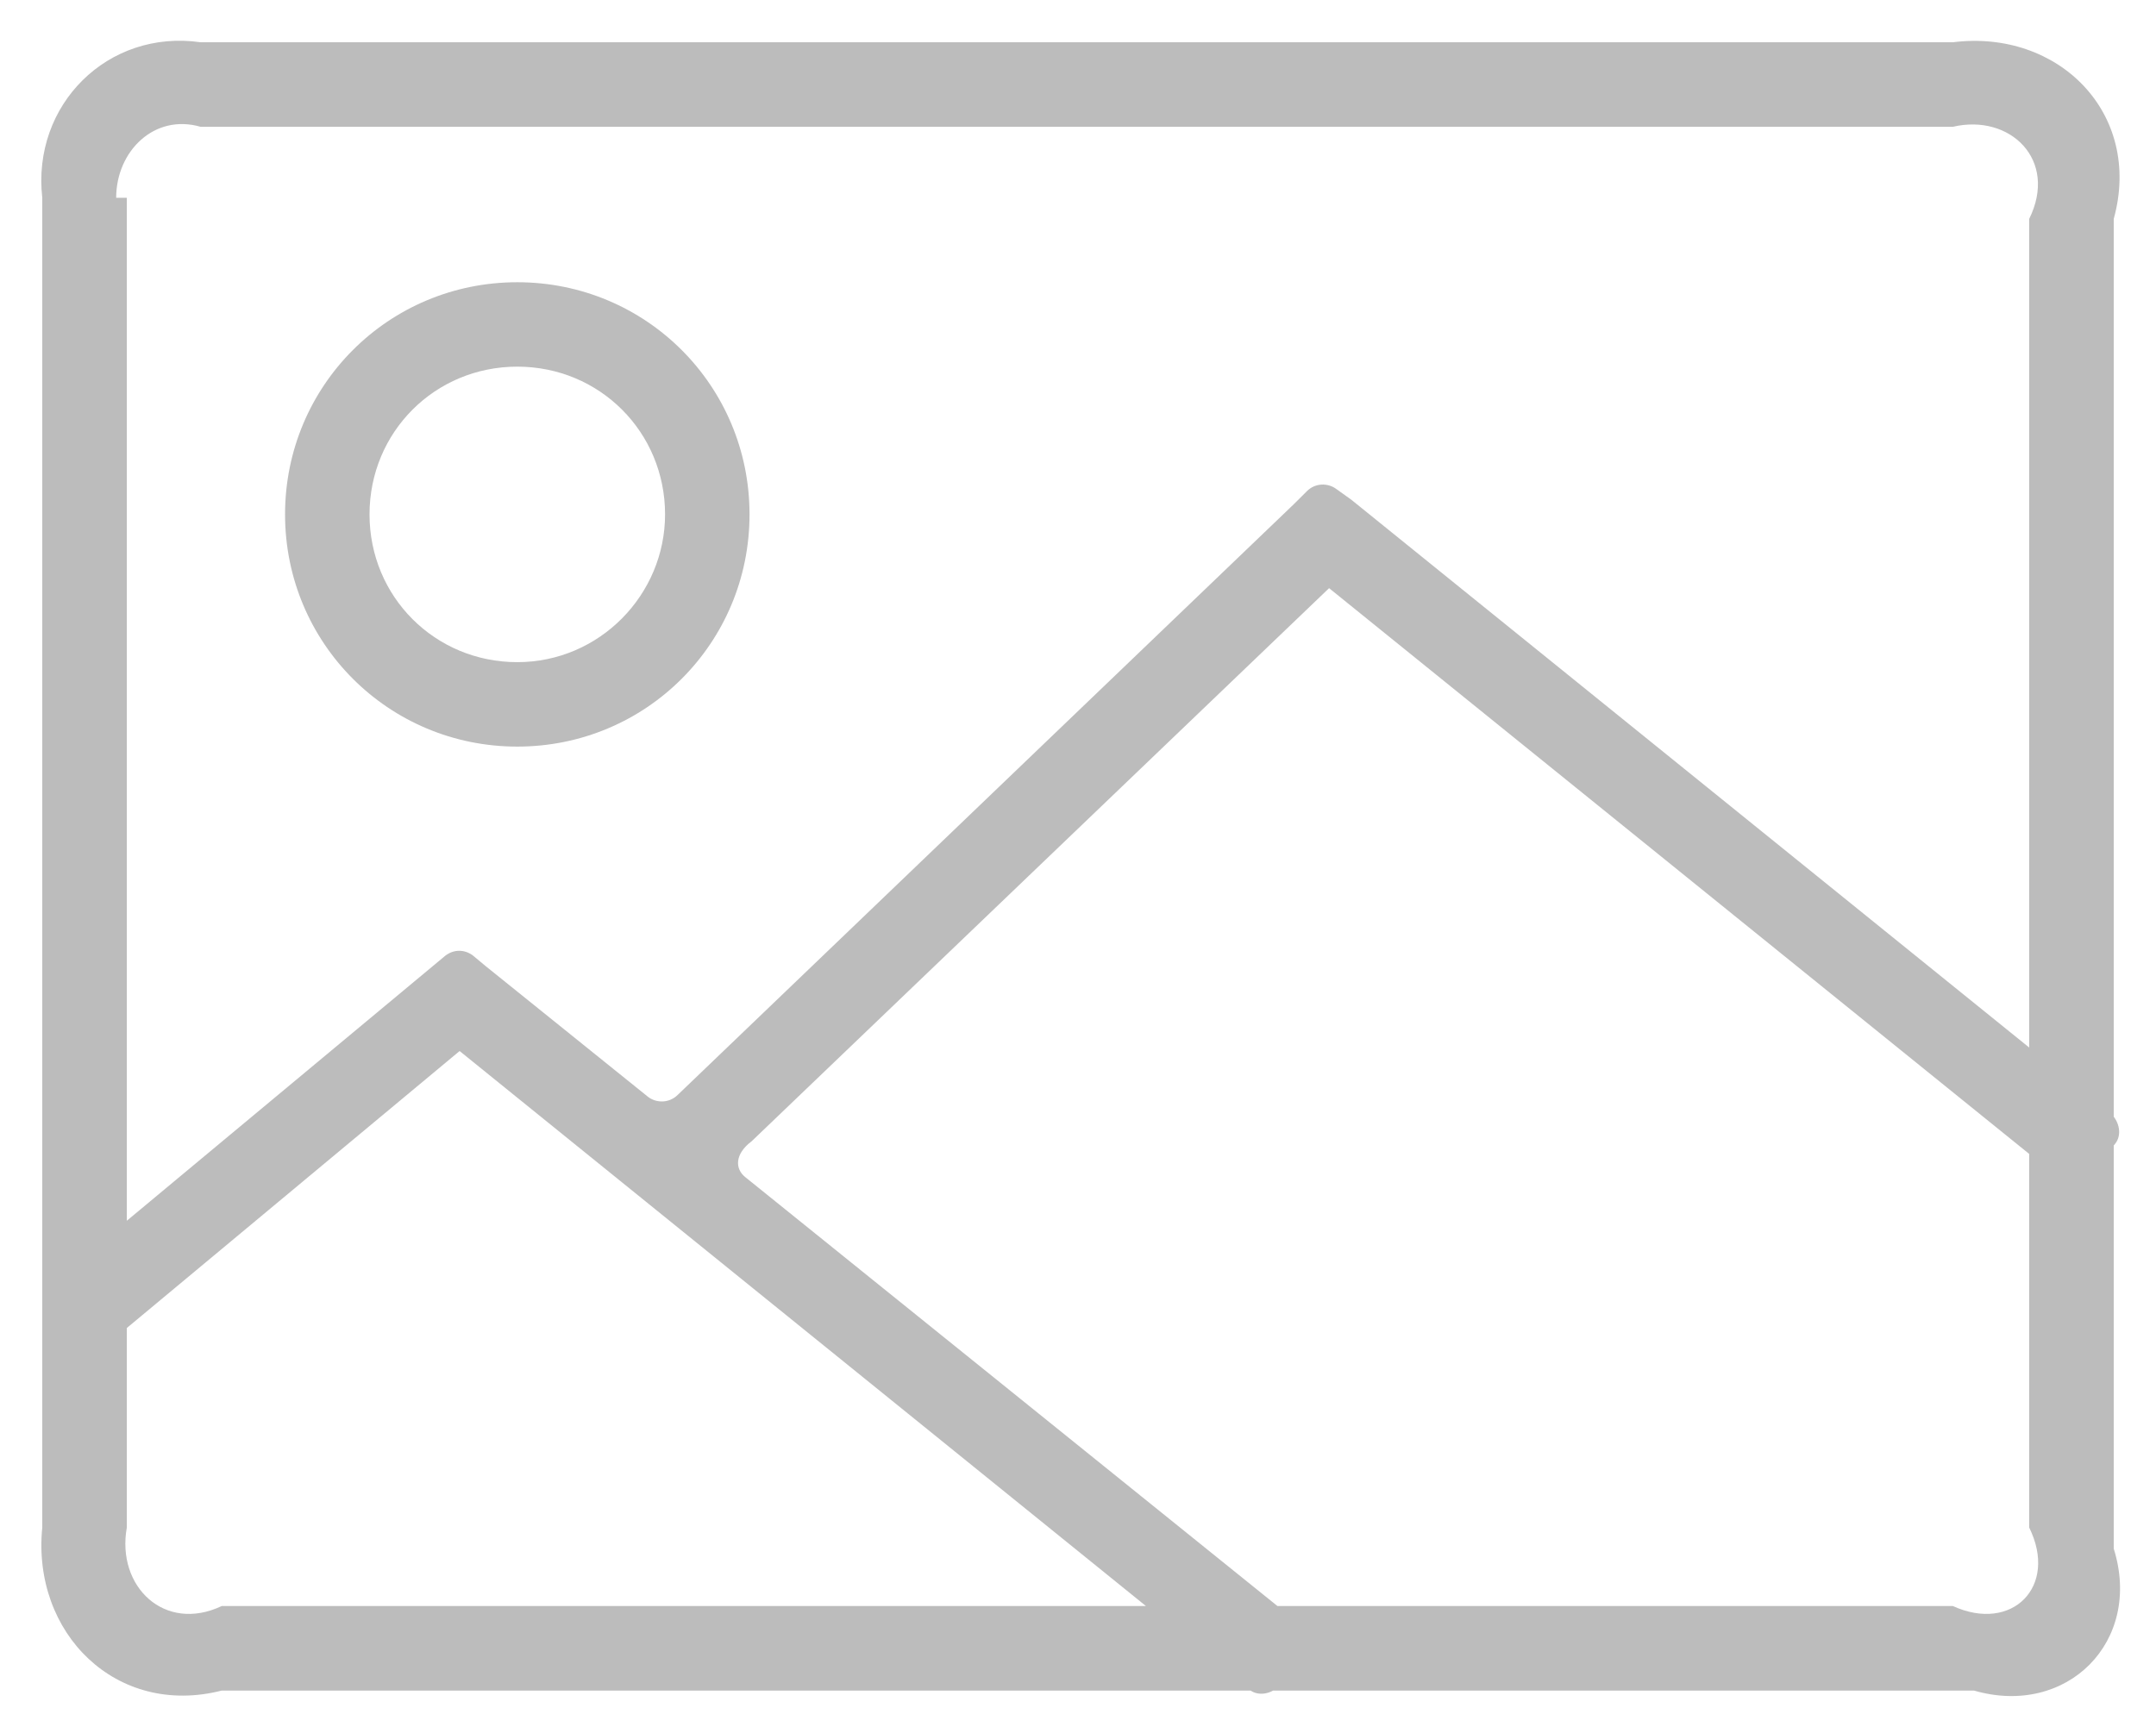 ﻿<?xml version="1.0" encoding="utf-8"?>
<svg version="1.1" xmlns:xlink="http://www.w3.org/1999/xlink" width="51px" height="41px" xmlns="http://www.w3.org/2000/svg">
  <g transform="matrix(1 0 0 1 -7281 -4705 )">
    <path d="M 2.748 4.68  L 3 4.68  L 3 36.142  C 2.748 37.541  3.896 38.639  5.245 38  L 46.195 38  C 47.594 38.639  48.692 37.541  48 36.142  L 48 5.18  C 48.692 3.781  47.544 2.683  46.195 3  L 4.745 3  C 3.647 2.683  2.748 3.581  2.748 4.68  Z M 17.78 27.003  C 17.38 27.303  17.38 27.653  17.63 27.852  L 30.764 38.44  C 30.964 38.639  31.014 38.939  30.864 39.139  L 30.265 39.888  C 30.065 40.088  29.765 40.137  29.565 39.988  L 10.239 24.356  L 11.487 24.356  L 2.848 31.548  C 2.648 31.748  2.298 31.698  2.148 31.498  L 1.549 30.749  C 1.349 30.549  1.399 30.199  1.599 30.05  L 10.239 22.858  L 10.538 22.609  C 10.738 22.459  10.988 22.459  11.188 22.609  L 11.487 22.858  L 15.333 25.955  C 15.532 26.104  15.832 26.104  16.032 25.905  L 30.614 11.921  L 30.914 11.622  C 31.114 11.422  31.413 11.422  31.613 11.572  L 31.963 11.822  L 49.941 26.354  C 50.141 26.554  50.191 26.853  50.041 27.053  L 49.442 27.802  C 49.242 28.002  48.942 28.052  48.742 27.902  L 30.764 13.37  L 32.062 13.32  L 17.78 27.003  Z M 1 36.142  L 1 4.68  C 0.75 2.483  2.548 0.685  4.745 1  L 46.195 1  C 48.692 0.685  50.69 2.683  50 5.18  L 50 36.642  C 50.69 38.839  48.892 40.637  46.695 40  L 5.245 40  C 2.748 40.637  0.75 38.639  1 36.142  Z M 6.743 12.171  C 6.743 15.217  9.19 17.665  12.236 17.665  C 15.283 17.665  17.73 15.217  17.73 12.171  C 17.73 9.125  15.283 6.678  12.236 6.678  C 9.19 6.678  6.743 9.125  6.743 12.171  Z M 15.732 12.171  C 15.732 14.069  14.184 15.667  12.236 15.667  C 10.289 15.667  8.741 14.119  8.741 12.171  C 8.741 10.223  10.289 8.675  12.236 8.675  C 14.184 8.675  15.732 10.223  15.732 12.171  Z " fill-rule="nonzero" fill="#bcbcbc" stroke="none" transform="matrix(1 0 0 1 7281 4705 )" />
  </g>
</svg>